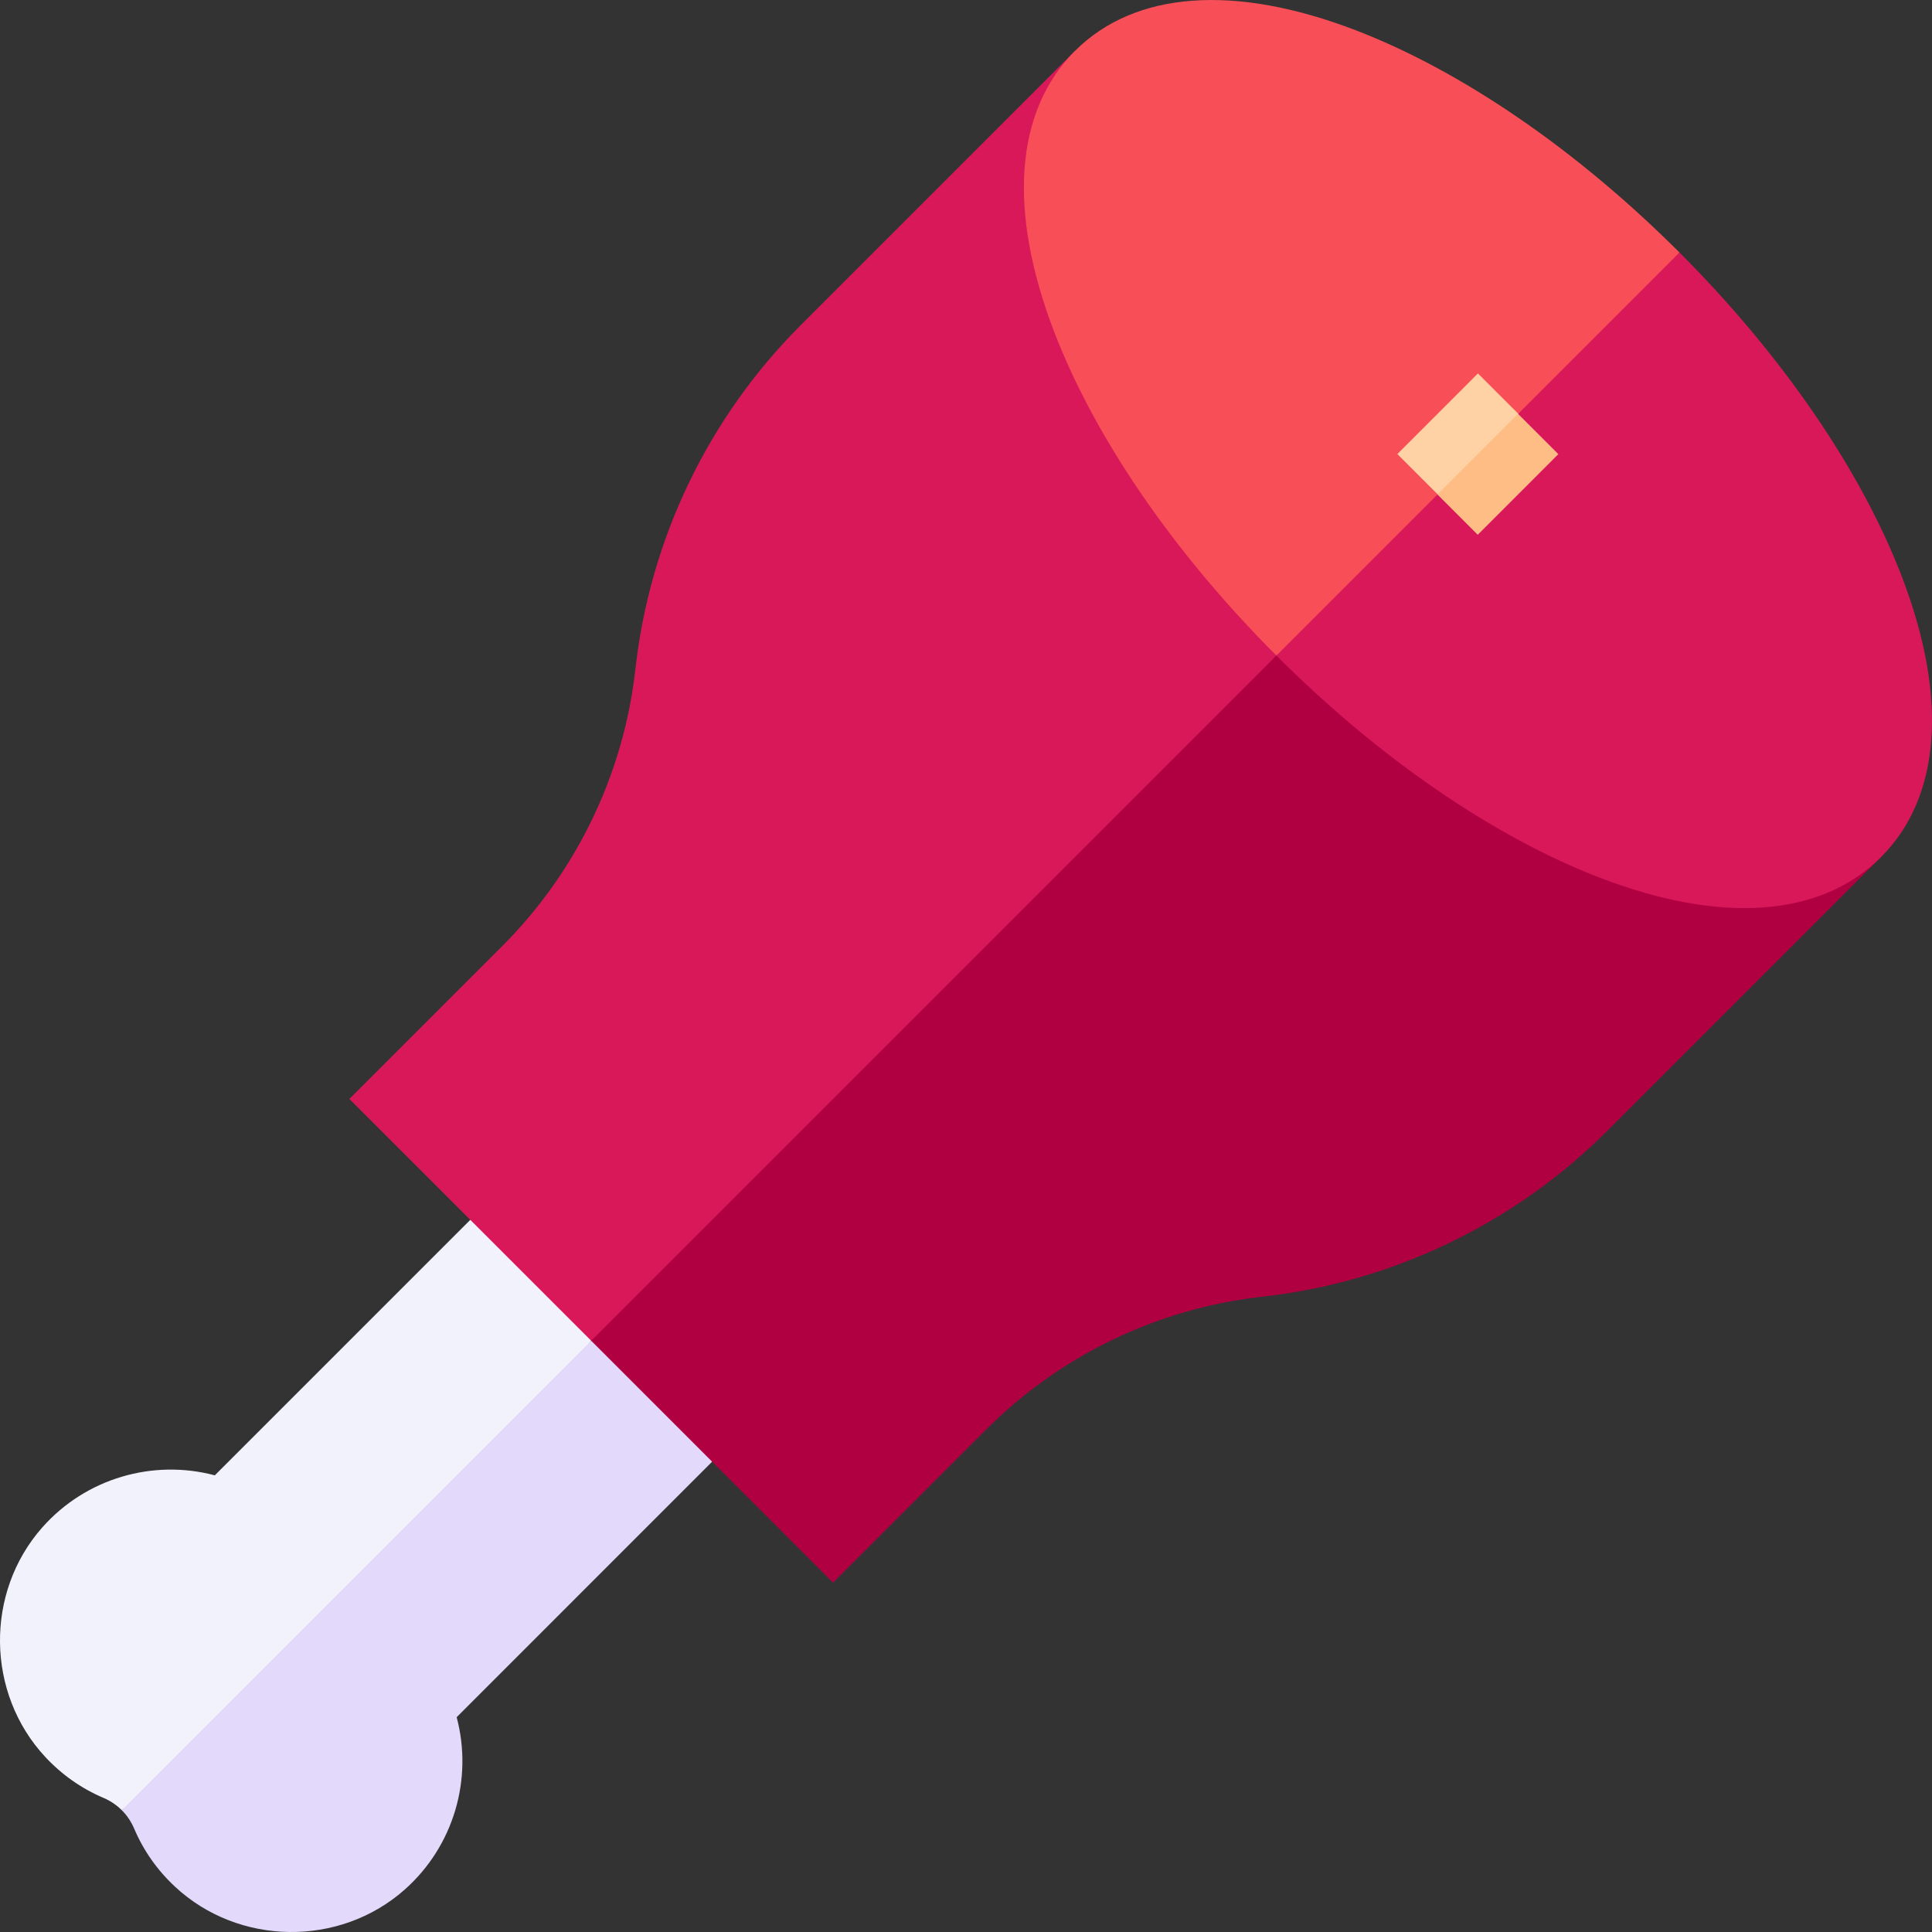 <svg width="49" height="49" viewBox="0 0 49 49" fill="none" xmlns="http://www.w3.org/2000/svg">
<rect x="0" y="0" width="49" height="49" fill="#333333" stroke="none"/>
<path d="M11.928 30.938L5.448 37.418C3.89 37.003 2.181 37.484 1.07 38.742C-0.386 40.391 -0.352 42.946 1.146 44.558C1.567 45.01 2.064 45.36 2.626 45.599C2.801 45.674 2.958 45.78 3.089 45.911L9.361 41.002L14.995 34.005L14.132 31.779L11.928 30.938Z" fill="#F2F2FC"/>
<path d="M11.582 43.552L18.061 37.072L17.13 34.778L14.995 34.005L3.089 45.911C3.22 46.042 3.326 46.199 3.401 46.374C3.639 46.936 3.99 47.434 4.442 47.854C6.054 49.352 8.609 49.386 10.258 47.93C11.516 46.819 11.997 45.109 11.582 43.552Z" fill="#E2D9FB"/>
<path d="M27.262 1.293L20.312 8.243C17.96 10.594 16.481 13.673 16.114 16.979C15.82 19.619 14.624 22.109 12.745 23.988L8.861 27.872L14.995 34.005L24.536 25.827L32.373 16.627L27.262 1.293Z" fill="#D9185A"/>
<path d="M32.373 16.627L14.995 34.005L21.128 40.139L25.012 36.255C26.887 34.38 29.353 33.183 32.021 32.886C35.312 32.521 38.415 31.03 40.757 28.688L47.707 21.738L32.373 16.627Z" fill="#B10042"/>
<path d="M34.389 0.769C31.314 -0.413 28.782 -0.227 27.262 1.293C25.741 2.814 25.555 5.345 26.738 8.42C27.774 11.115 29.776 14.03 32.373 16.627L38.166 12.197L42.596 6.404C39.998 3.807 37.084 1.806 34.389 0.769Z" fill="#F84E57"/>
<path d="M48.23 14.611C47.194 11.916 45.193 9.002 42.596 6.404L32.373 16.627V16.627C34.97 19.224 37.885 21.226 40.579 22.262C43.655 23.445 46.186 23.259 47.707 21.738C49.227 20.218 49.413 17.686 48.23 14.611Z" fill="#D9185A"/>
<path d="M37.484 9.471L35.44 11.516L36.462 12.538L38.166 12.197L38.506 10.493L37.484 9.471Z" fill="#FED2A4"/>
<path d="M36.457 12.54L38.501 10.496L39.523 11.518L37.479 13.563L36.457 12.54Z" fill="#FFBD86"/>
</svg>

